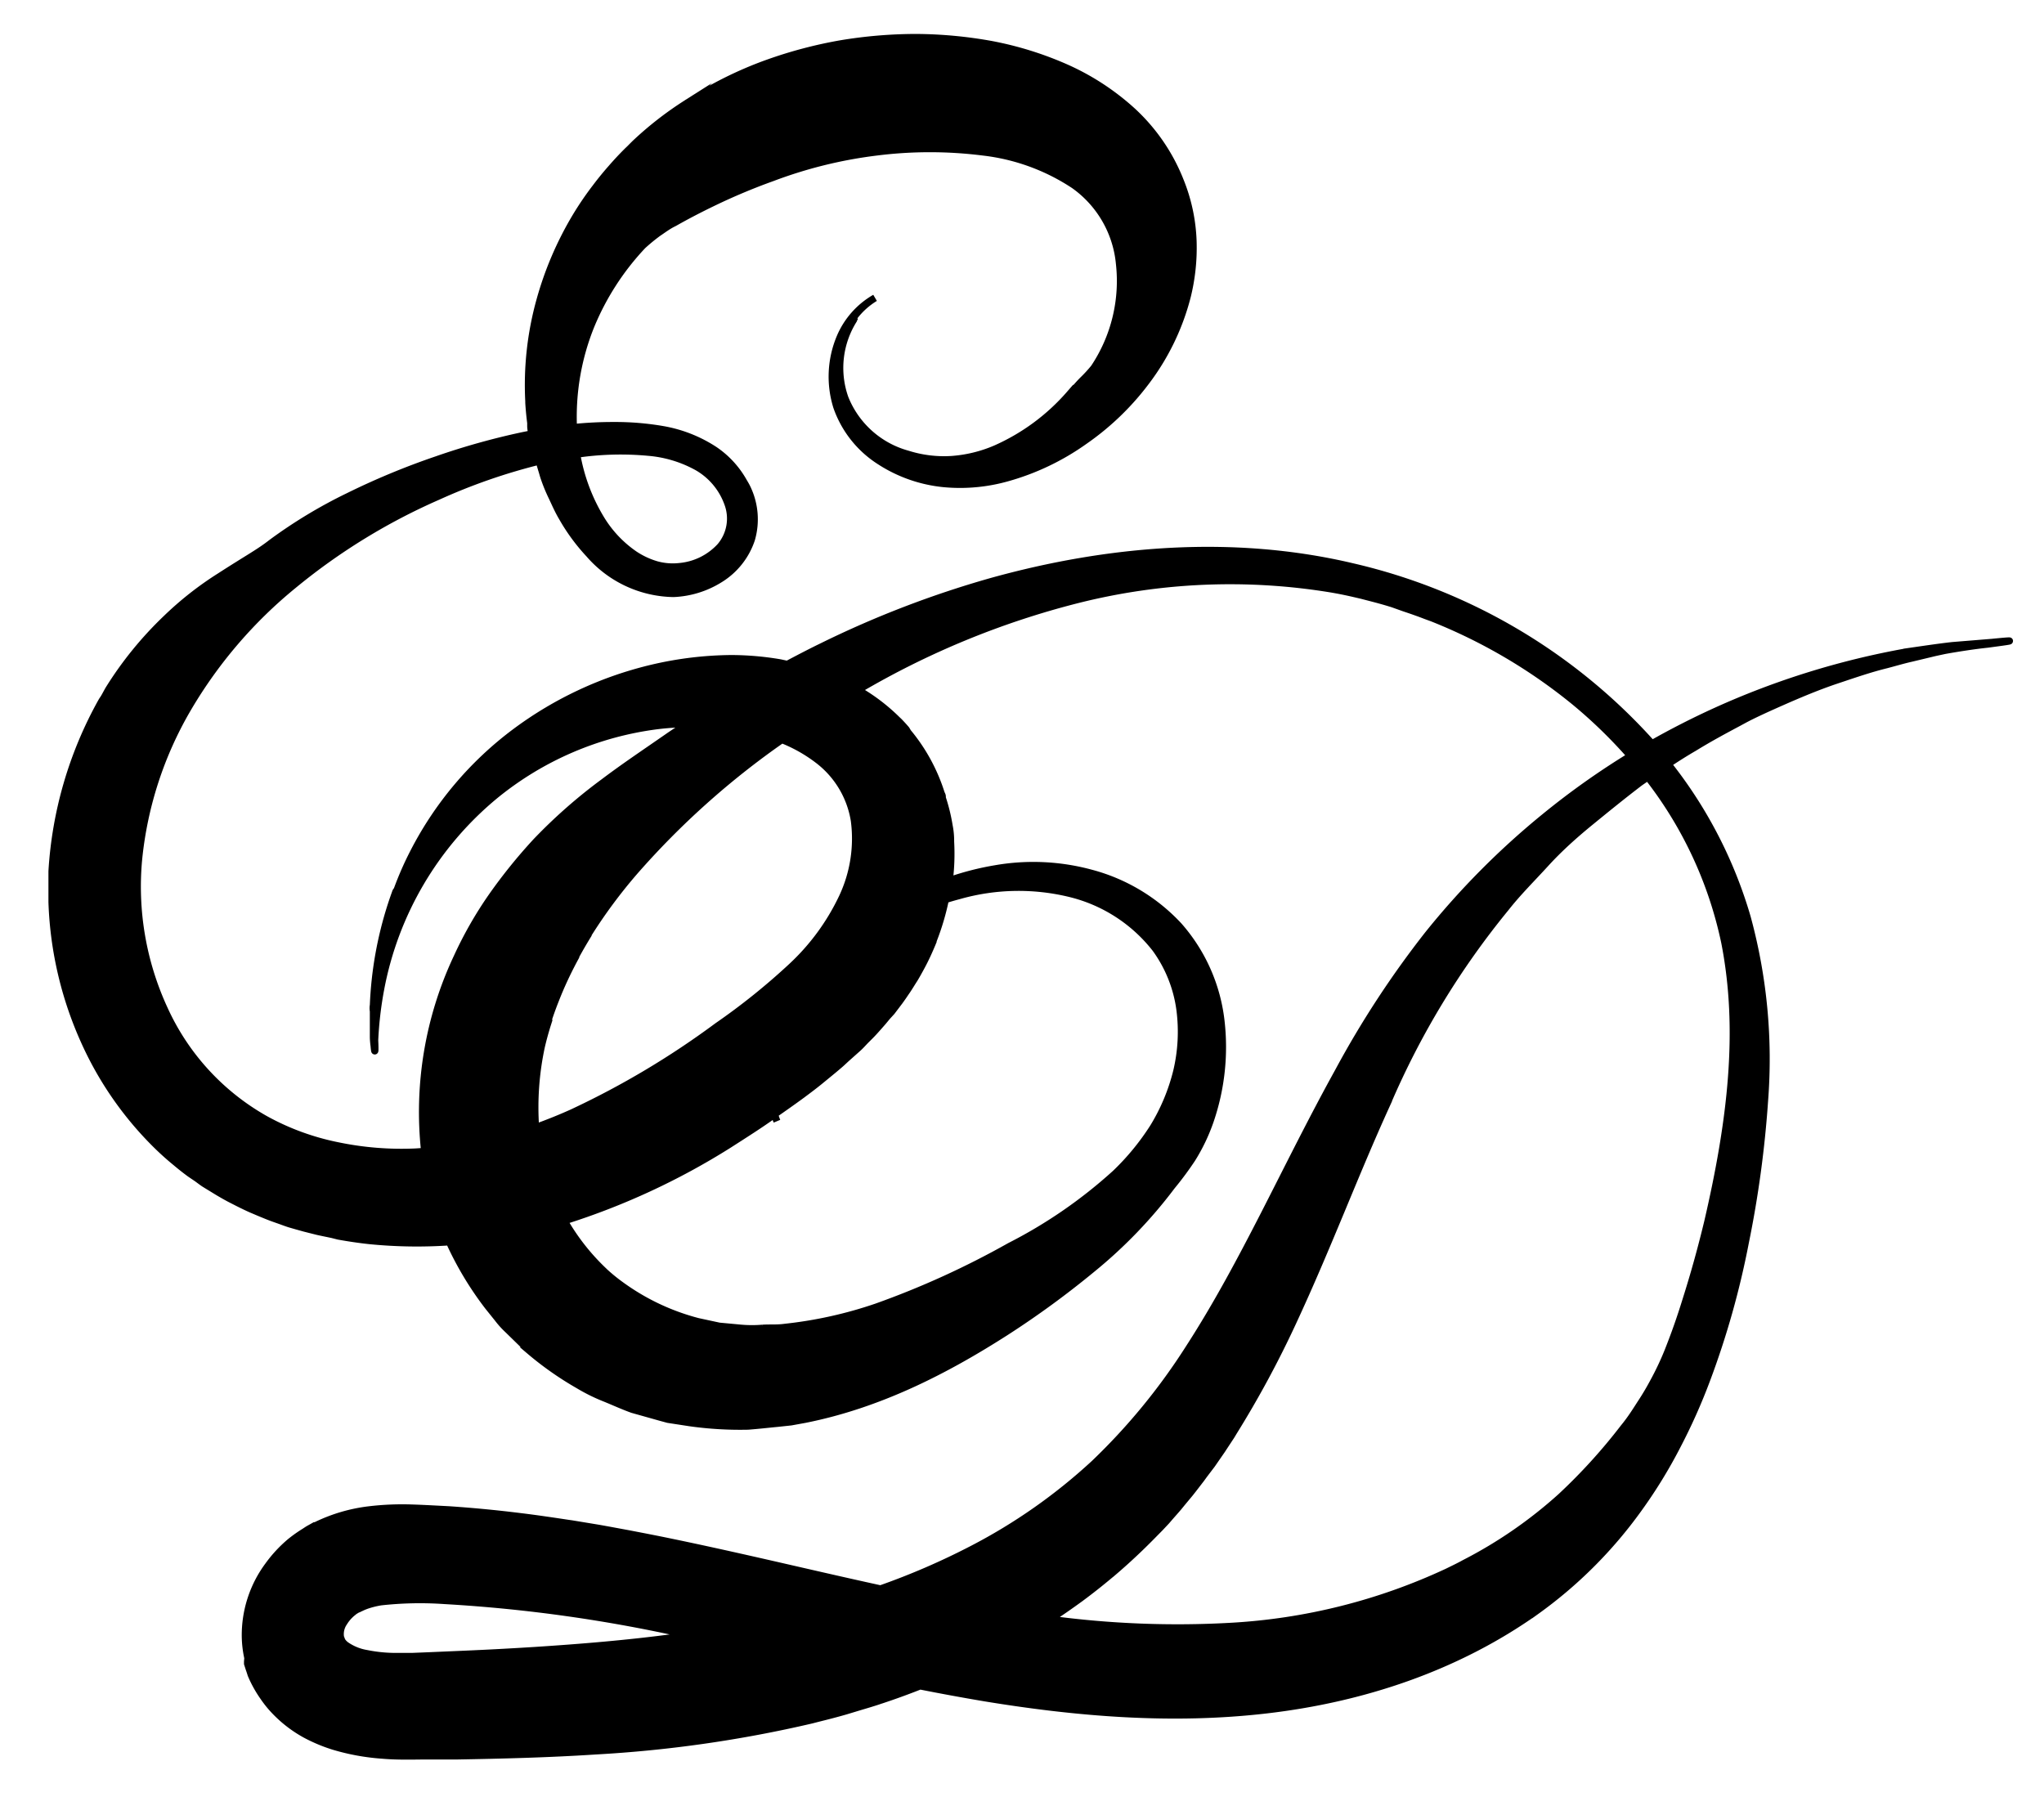 <svg id="Layer_8" data-name="Layer 8" xmlns="http://www.w3.org/2000/svg" viewBox="0 0 201.73 177.38"><defs><style>.cls-1{stroke:#000;stroke-miterlimit:10;stroke-width:0.7px;}</style></defs><title>emblem</title><path class="cls-1" d="M197.48,63.4c1.53-.21.82-0.17-0.88,0l-3.93.32c-1.49.17-3.06,0.41-4.46,0.61a79.41,79.41,0,0,0-18.87,5.86q-3.21,1.46-6.3,3.21a56.87,56.87,0,0,0-29.56-17.46c-11.78-2.79-24.11-1.75-35.6,1.44a98.76,98.76,0,0,0-16.68,6.4c-1.18.57-2.34,1.18-3.5,1.79L77,65.42A29.19,29.19,0,0,0,72.17,65a35.24,35.24,0,0,0-7.74.93,36.81,36.81,0,0,0-13.59,6.33,34.44,34.44,0,0,0-10,11.82,31.93,31.93,0,0,0-1.64,3.73L39.07,88q-0.23.63-.42,1.21h0a37,37,0,0,0-1.8,10,1.68,1.68,0,0,0,0,.59c0,0.91,0,1.78,0,2.59a7.86,7.86,0,0,0,.07.83c0.08,0.92.11,0.5,0.06-.55a36.07,36.07,0,0,1,.58-5A32.59,32.59,0,0,1,48.84,78.52a31.62,31.62,0,0,1,16.06-6.9c1-.12,2-0.18,3-0.21-0.69.46-1.39,0.91-2.08,1.39-2.26,1.57-4.24,2.89-6.29,4.44a51.38,51.38,0,0,0-6.62,5.83,52.34,52.34,0,0,0-4.36,5.4,38.55,38.55,0,0,0-3.43,6,35.87,35.87,0,0,0-3.21,19.17l-0.89.06a30.93,30.93,0,0,1-7.71-.62,24.87,24.87,0,0,1-7.09-2.59,23.74,23.74,0,0,1-10-10.88,28.83,28.83,0,0,1-2.53-14.89,36.67,36.67,0,0,1,4.83-14.78A45.28,45.28,0,0,1,29,57.72,60.67,60.67,0,0,1,43.21,49a57.92,57.92,0,0,1,10-3.48l0.11,0.37,0.14,0.47c0.08,0.24.14,0.49,0.22,0.73a16.68,16.68,0,0,0,.82,2c0.31,0.66.6,1.33,1,2a19.11,19.11,0,0,0,2.64,3.59,11.24,11.24,0,0,0,8.34,3.9A9.35,9.35,0,0,0,71,57.19a7.34,7.34,0,0,0,3.16-3.95,7.11,7.11,0,0,0-.43-5.09c-0.1-.21-0.22-0.41-0.34-0.61v0a9.2,9.2,0,0,0-2.89-3.14,13.54,13.54,0,0,0-5.08-2A27.55,27.55,0,0,0,60.58,42a38.18,38.18,0,0,0-4,.2c0-.15,0-0.29,0-0.44a24,24,0,0,1,1.73-9.59,25.92,25.92,0,0,1,5.12-7.93A18.45,18.45,0,0,1,64.94,23c0.54-.36,1-0.72,1.59-1,1.13-.64,2.32-1.27,3.83-2a60,60,0,0,1,5.86-2.46A44.27,44.27,0,0,1,86.54,15,42,42,0,0,1,97,15a20.51,20.51,0,0,1,9,3.27A10.72,10.72,0,0,1,110.48,26a15.42,15.42,0,0,1-2.5,10.3,13.51,13.51,0,0,1-1.09,1.19c-0.19.19-.38,0.39-0.59,0.63s-0.47.47-.73,0.78a20.88,20.88,0,0,1-7.3,5.39,13.4,13.4,0,0,1-4.31,1.06,11.94,11.94,0,0,1-4.39-.53,9.3,9.3,0,0,1-6.18-5.53,8.92,8.92,0,0,1,.9-7.79l-0.14.2,0.09-.16a9.89,9.89,0,0,0-.88,1.43l0-.08,0.12-.27c0.09-.18.18-0.36,0.28-0.54l0.13-.21c0.11-.19.23-0.37,0.36-0.55l0.11-.14a7.41,7.41,0,0,1,2-1.78,8.15,8.15,0,0,0-3.45,3.9,10,10,0,0,0-.32,6.87A10.43,10.43,0,0,0,86.8,45.5a14.13,14.13,0,0,0,6.31,2.23,17.12,17.12,0,0,0,6.31-.57A24.47,24.47,0,0,0,107,43.54a26.43,26.43,0,0,0,6.1-5.86,23.66,23.66,0,0,0,4.07-8.41,20,20,0,0,0,.58-5.42,17.44,17.44,0,0,0-1.3-6.08A18.67,18.67,0,0,0,111.8,11a24.54,24.54,0,0,0-6.67-4.35,33.74,33.74,0,0,0-7.3-2.26,43,43,0,0,0-7.42-.69A45.44,45.44,0,0,0,83,4.32a43.67,43.67,0,0,0-7.26,1.92A37.63,37.63,0,0,0,69.59,9.1l-0.2.11-0.48.27c-0.3.18-.59,0.37-0.88,0.56l-0.19.11-0.07.05A33.93,33.93,0,0,0,62.85,14c-0.24.22-.46,0.45-0.69,0.68l-0.21.2L61.83,15q-0.73.73-1.41,1.51l-0.21.24q-0.74.85-1.41,1.74h0a31.25,31.25,0,0,0-1.94,2.84,33.48,33.48,0,0,0-3.58,8.35,31.17,31.17,0,0,0-1.09,9.92v0.14q0.06,1,.19,2l0,0.3c0,0.26.06,0.52,0.1,0.78L51.59,43a70.45,70.45,0,0,0-8.5,2.38A72.74,72.74,0,0,0,34.37,49a48.28,48.28,0,0,0-7.54,4.55c-1.28,1-2.26,1.49-5.11,3.33a32.76,32.76,0,0,0-5.33,4.19,35.84,35.84,0,0,0-5.68,7c-0.13.23-.25,0.46-0.38,0.69s-0.2.3-.29,0.46A39.12,39.12,0,0,0,5.13,86c0,0.26,0,.53,0,0.79,0,0,0,.07,0,0.11q0,1.07,0,2.13h0a36.35,36.35,0,0,0,3.37,14.11A33.86,33.86,0,0,0,15.43,113l0,0q0.77,0.76,1.6,1.46l0.29,0.24c0.46,0.39.94,0.77,1.43,1.13L19,116l0.43,0.29c0.25,0.18.49,0.37,0.75,0.54l0.44,0.27,0.9,0.55c0.37,0.22.74,0.43,1.11,0.63l0.9,0.46c0.42,0.21.85,0.42,1.28,0.61l0.73,0.31c0.51,0.21,1,.42,1.54.61l0.54,0.19c0.34,0.12.67,0.25,1,.35L29.28,121l0.79,0.22,1.27,0.32c0.49,0.11,1,.21,1.47.31L33.4,122c1,0.18,2.06.34,3.1,0.45a47.26,47.26,0,0,0,7.85.12,32.56,32.56,0,0,0,3.83,6.38l0.94,1.17a8.81,8.81,0,0,0,1,1.11l2.13,2.08a32,32,0,0,0,4.84,3.4A17.78,17.78,0,0,0,59.7,138c0.91,0.37,1.8.78,2.72,1.11l2.81,0.79,0.7,0.19,0.72,0.11,1.43,0.22a35.58,35.58,0,0,0,5.74.34c0.95-.07,1.89-0.18,2.84-0.27l1.41-.15,1.37-.25c7.29-1.45,13.81-4.77,19.82-8.62a89.61,89.61,0,0,0,8.54-6.24,46.73,46.73,0,0,0,7.85-8.16,32.09,32.09,0,0,0,2-2.7,18.34,18.34,0,0,0,1.8-3.78,22.45,22.45,0,0,0,1.06-9.78,17.15,17.15,0,0,0-4.17-9.43,18.16,18.16,0,0,0-8.62-5.19,21.75,21.75,0,0,0-9.51-.44,27.77,27.77,0,0,0-4.52,1.16,21.55,21.55,0,0,0,.13-3.83s0-.06,0-0.1q0-.75-0.15-1.5A17.8,17.8,0,0,0,93,78.75l0-.14c0-.11-0.08-0.23-0.12-0.34a17.84,17.84,0,0,0-3.28-6L89.44,72c-0.22-.26-0.45-0.51-0.68-0.75l-0.07-.07,0,0-0.15-.14a18.83,18.83,0,0,0-3.86-2.94,82.44,82.44,0,0,1,21.55-8.89,61.6,61.6,0,0,1,25.28-1.06l0.5,0.09c0.8,0.15,1.59.33,2.39,0.52l1.12,0.29q1,0.26,1.93.55L138.57,60c0.72,0.24,1.44.49,2.16,0.77L141.36,61a53.38,53.38,0,0,1,14.05,8.26,47.84,47.84,0,0,1,5.52,5.36,76.26,76.26,0,0,0-8.46,6,77.68,77.68,0,0,0-11.53,11.61,94.38,94.38,0,0,0-8.86,13.54c-5.15,9.31-9.27,18.84-14.72,27.27A61.18,61.18,0,0,1,108,144.45a55,55,0,0,1-12.1,8.48,70.24,70.24,0,0,1-9,3.89c-3.85-.84-7.75-1.75-11.75-2.66-3.31-.75-6.68-1.5-10.14-2.2l-1.21-.24-1.71-.33-2-.37-1-.18-2.67-.44L56,150.34c-1.53-.23-3.07-0.46-4.63-0.65q-3.52-.44-7.09-0.68c-1.21-.06-2.35-0.13-3.61-0.17a27.71,27.71,0,0,0-4.27.18,16.34,16.34,0,0,0-5.11,1.49l-0.16.08-0.08,0,0,0-0.23.13-0.18.1-0.18.1-0.16.1-0.21.14a13.56,13.56,0,0,0-1.42,1,13,13,0,0,0-2.2,2.37,11.54,11.54,0,0,0-2.26,7,10.49,10.49,0,0,0,.25,2.11L24.43,164l0,0.13,0,0.07,0.16,0.5,0.07,0.2,0.13,0.4A11.79,11.79,0,0,0,26,167.48a10.72,10.72,0,0,0,1.3,1.57,12.4,12.4,0,0,0,2.9,2.17,15.88,15.88,0,0,0,2.74,1.14,22,22,0,0,0,4.77.87c1.43,0.13,3,.09,4,0.08l3.36,0c4.49-.08,9-0.19,13.64-0.49a124,124,0,0,0,21.38-3.06l0.58-.15c0.93-.23,1.87-0.47,2.8-0.74l1.42-.43c0.61-.18,1.22-0.36,1.82-0.56l0.14-.05,0.16-.05q1.57-.52,3.13-1.12h0l0.67-.26c2.11,0.42,4.24.81,6.37,1.17,9.08,1.49,18.45,2.29,27.85,1.19s18.65-4.13,26.54-9.72a44,44,0,0,0,10.18-10.18,48.66,48.66,0,0,0,3.75-6.11,57.78,57.78,0,0,0,2.91-6.5,83.64,83.64,0,0,0,3.84-13.61,106.17,106.17,0,0,0,1.9-14,53.14,53.14,0,0,0-1.72-18.12,44.32,44.32,0,0,0-7.81-15.11c0.84-.56,1.69-1.1,2.57-1.61,1.63-1,3.08-1.77,4.37-2.46l0.72-.39,0.35-.18c0.58-.29,1.14-0.55,1.68-0.8,2.22-1,4.49-2,6.71-2.76,1.77-.59,3.48-1.19,5.16-1.6,0.84-.22,1.64-0.46,2.44-0.64L191,64.4l0.93-.2c1.47-.26,2.9-0.48,4.22-0.62ZM56.92,44.83A29.66,29.66,0,0,1,64,44.64a12,12,0,0,1,4.84,1.47,6.77,6.77,0,0,1,3,3.61,4.25,4.25,0,0,1-.74,4.2,6.21,6.21,0,0,1-4.06,2,6,6,0,0,1-2.27-.19,7.93,7.93,0,0,1-2.14-1,11.44,11.44,0,0,1-3.32-3.51A18.31,18.31,0,0,1,56.92,44.83Zm103.32,96.09a55.48,55.48,0,0,1-6.18,6.8,44.51,44.51,0,0,1-9.52,6.57c-0.56.31-1.13,0.58-1.7,0.86a58.15,58.15,0,0,1-21.44,5.37,94.1,94.1,0,0,1-17.77-.7q1.52-1,3-2.08h0q1.5-1.11,2.95-2.33l0.09-.07q1.44-1.22,2.82-2.55c0.68-.65,1.33-1.32,2-2l0.62-.66,0.37-.43c0.28-.32.56-0.63,0.83-0.95l0.31-.38c0.28-.34.56-0.67,0.83-1l0.33-.42,0.77-1,0.29-.4,0.76-1,0.2-.29,0.81-1.17,0.05-.08,0.81-1.23,0.07-.11,0,0,0.21-.35a100.13,100.13,0,0,0,5.84-10.82c3.47-7.46,6.13-14.63,9.26-21.48A80.1,80.1,0,0,1,148.61,89.6c1.2-1.53,2.6-2.91,3.94-4.38s2.85-2.82,4.43-4.11,3.19-2.6,4.87-3.88l0.78-.54A39.79,39.79,0,0,1,170.22,93c1.71,8.7.63,17.66-1.68,27.61-0.92,3.81-1.73,6.41-2.35,8.36s-1.11,3.22-1.54,4.32a28.52,28.52,0,0,1-1.5,3.17c-0.31.58-.68,1.22-1.15,1.94S161,140,160.24,140.92ZM33.59,161.56s0-.06,0-0.1a2,2,0,0,1,.35-1.32,3.79,3.79,0,0,1,.6-0.75c0.12-.12.25-0.22,0.37-0.32L35,159l0.35-.21h0l0.05,0,0.12-.06,0.26-.12a5.48,5.48,0,0,1,.55-0.21,8.78,8.78,0,0,1,1.25-.3,35,35,0,0,1,6.28-.13,146.65,146.65,0,0,1,24.19,3.42l-1.44.21c-4.58.62-9.2,1-13.82,1.3q-3.47.22-6.95,0.37l-3.48.15-1.74.07c-0.59,0-1.05,0-1.58,0a14.59,14.59,0,0,1-2.86-.29,5,5,0,0,1-2-.8,1.66,1.66,0,0,1-.41-0.41s0,0,0,0,0,0-.06-0.12l-0.07-.2Zm82.54-55.8a19.61,19.61,0,0,1-2.29,5.48,24.54,24.54,0,0,1-3.76,4.58A47.56,47.56,0,0,1,99.67,123a84.71,84.71,0,0,1-13.17,6,41.48,41.48,0,0,1-9,2c-0.76.11-1.47,0.05-2.2,0.09a12.36,12.36,0,0,1-2.17,0l-2.15-.2-2.09-.45a22.58,22.58,0,0,1-7.61-3.6,17.1,17.1,0,0,1-1.62-1.32l-0.07-.07a21.77,21.77,0,0,1-3.9-4.95l0,0A69.85,69.85,0,0,0,71.89,113c1.56-1,3.05-1.94,4.53-3,0.08,0.22.17,0.44,0.26,0.66-0.1-.23-0.16-0.45-0.24-0.68,0.9-.63,1.8-1.26,2.7-1.92,0.67-.5,1.34-1,2-1.55l0.39-.32c0.44-.36.88-0.72,1.32-1.1,0.26-.22.51-0.47,0.77-0.7s0.65-.58,1-0.89,0.57-.58.86-0.87,0.53-.52.79-0.81l0.11-.12,0,0,0.33-.37,0.43-.49,0.43-.52L88,99.85l0.47-.62,0.31-.41c0.18-.25.36-0.5,0.53-0.76l0.22-.32c0.2-.3.39-0.61,0.59-0.93l0.13-.2c0.21-.35.41-0.71,0.61-1.08l0.06-.11q0.32-.59.61-1.22l0,0q0.29-.63.56-1.29v0h0l0-.06a24.75,24.75,0,0,0,1.21-4.06q0.67-.21,1.35-0.39a21.49,21.49,0,0,1,11-.2,15.28,15.28,0,0,1,8.4,5.44,13.21,13.21,0,0,1,2.4,6A16.88,16.88,0,0,1,116.13,105.76ZM54,101q0.35-1.12.79-2.23v0q0.43-1.11.94-2.2l0,0q0.51-1.09,1.09-2.15l0-.06q0.58-1.06,1.22-2.1l0-.05A50.5,50.5,0,0,1,62.64,86,80.22,80.22,0,0,1,77.17,73a14.8,14.8,0,0,1,3.55,2,9.37,9.37,0,0,1,3.6,6,13.6,13.6,0,0,1-1.19,7.58,22.39,22.39,0,0,1-5,6.82,64.94,64.94,0,0,1-7.32,5.88,83.12,83.12,0,0,1-14.35,8.55q-1.78.8-3.6,1.45a28.52,28.52,0,0,1,.57-8q0.27-1.15.63-2.28v0Z"/></svg>